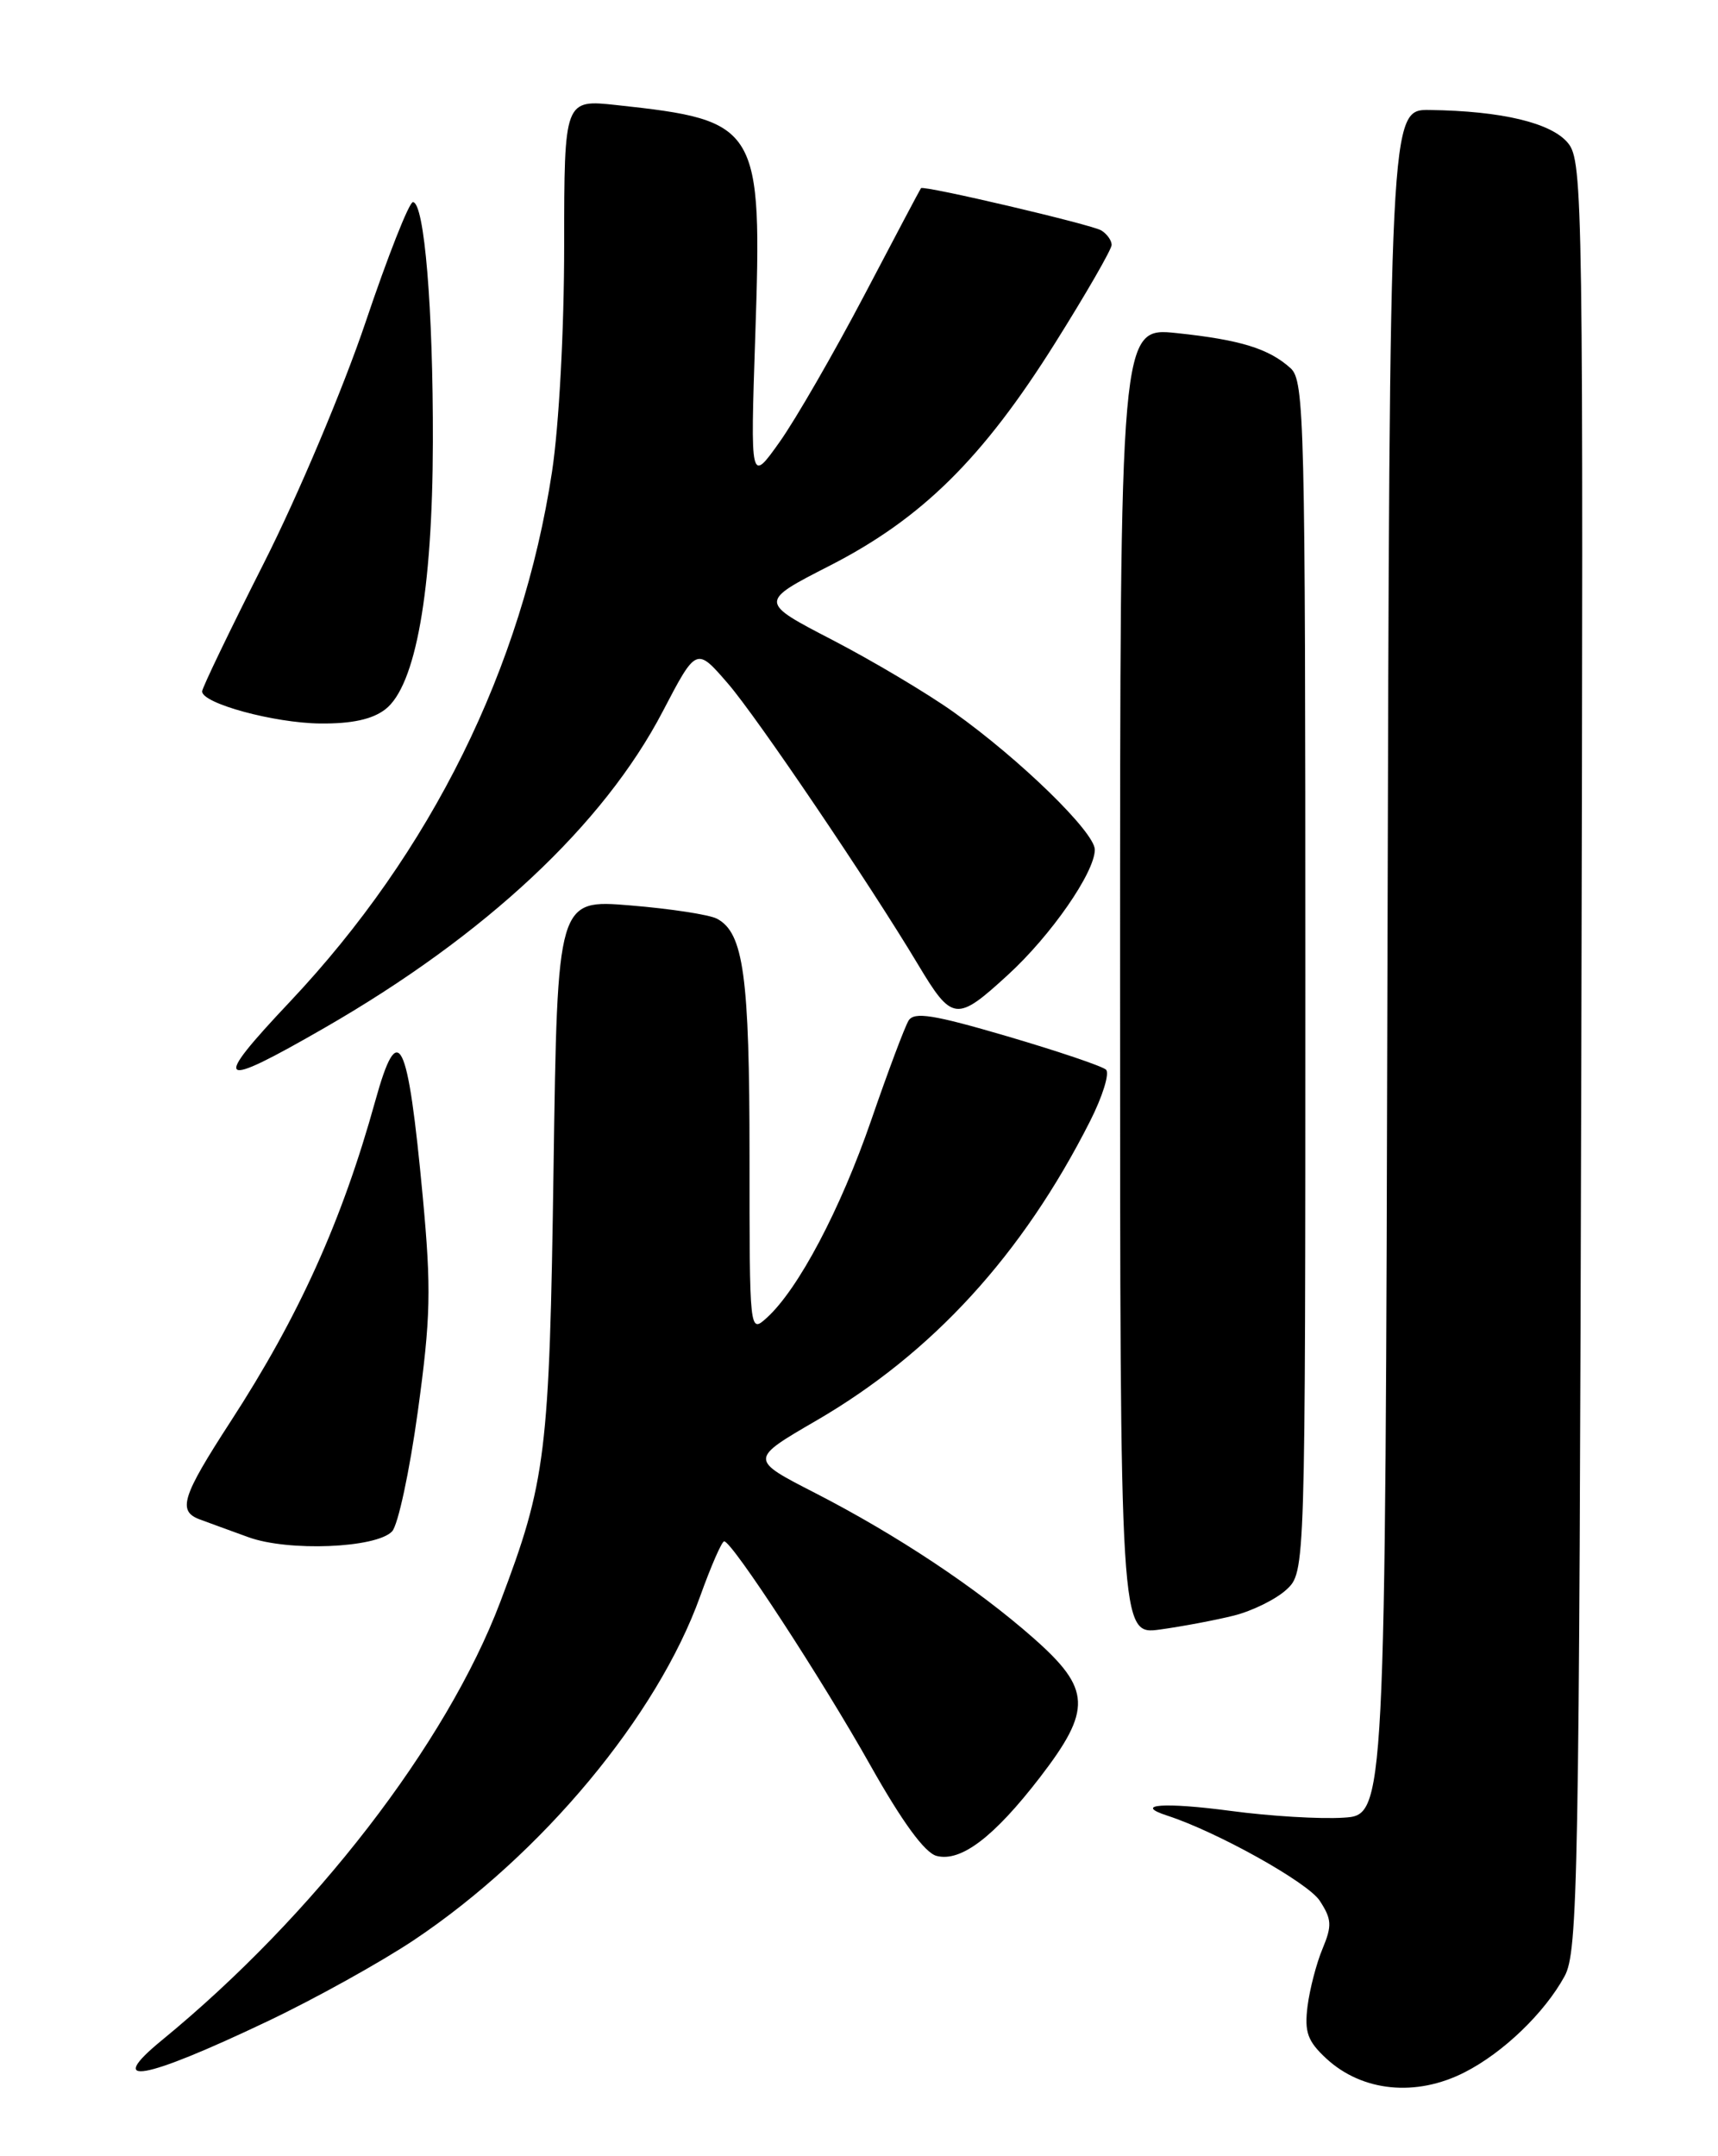 <?xml version="1.0" encoding="UTF-8" standalone="no"?>
<!DOCTYPE svg PUBLIC "-//W3C//DTD SVG 1.1//EN" "http://www.w3.org/Graphics/SVG/1.1/DTD/svg11.dtd" >
<svg xmlns="http://www.w3.org/2000/svg" xmlns:xlink="http://www.w3.org/1999/xlink" version="1.1" viewBox="0 0 204 256">
 <g >
 <path fill="currentColor"
d=" M 173.92 246.04 C 178.50 243.71 183.40 238.99 185.78 234.64 C 187.37 231.73 187.52 223.57 187.77 125.38 C 188.02 23.77 187.96 19.17 186.20 17.00 C 184.25 14.59 178.32 13.17 169.75 13.06 C 165.01 13.00 165.01 13.00 164.75 114.25 C 164.50 215.50 164.50 215.50 159.53 215.81 C 156.79 215.99 150.78 215.63 146.16 215.01 C 138.21 213.95 134.48 214.23 138.61 215.57 C 144.54 217.50 155.27 223.49 156.70 225.66 C 158.14 227.86 158.18 228.63 157.05 231.35 C 156.32 233.08 155.52 236.17 155.26 238.20 C 154.88 241.27 155.26 242.34 157.48 244.40 C 161.75 248.35 168.14 248.99 173.92 246.04 Z  M 31.76 239.99 C 37.40 237.31 45.25 232.95 49.20 230.31 C 64.37 220.15 78.06 203.70 83.14 189.52 C 84.43 185.93 85.71 183.00 85.99 183.00 C 86.92 183.00 97.59 199.34 103.38 209.65 C 107.15 216.34 109.81 219.98 111.21 220.35 C 114.10 221.10 118.02 218.12 123.49 211.02 C 129.68 202.97 129.57 200.54 122.75 194.52 C 115.97 188.53 106.47 182.23 96.75 177.24 C 89.00 173.27 89.00 173.27 96.94 168.66 C 110.73 160.64 121.41 148.97 129.43 133.13 C 130.93 130.17 131.78 127.42 131.33 127.00 C 130.87 126.58 125.60 124.80 119.61 123.04 C 110.85 120.47 108.56 120.10 107.89 121.17 C 107.44 121.90 105.44 127.22 103.45 133.00 C 99.78 143.63 94.79 153.07 91.05 156.46 C 89.00 158.31 89.00 158.31 89.00 137.30 C 89.00 115.90 88.30 110.76 85.14 109.08 C 84.24 108.60 79.61 107.89 74.85 107.50 C 66.19 106.78 66.19 106.78 65.73 138.64 C 65.24 172.67 64.85 175.84 59.40 190.21 C 53.01 207.06 37.28 227.43 19.25 242.21 C 12.37 247.84 16.96 247.03 31.76 239.99 Z  M 146.50 191.82 C 148.70 191.27 151.51 189.88 152.75 188.74 C 155.00 186.65 155.00 186.65 155.00 115.98 C 155.00 49.92 154.89 45.21 153.25 43.72 C 150.67 41.39 147.30 40.35 139.75 39.55 C 133.00 38.84 133.00 38.84 133.00 116.48 C 133.00 194.12 133.00 194.12 137.75 193.47 C 140.36 193.11 144.30 192.37 146.50 191.82 Z  M 46.55 181.83 C 47.26 181.10 48.63 174.70 49.61 167.60 C 51.15 156.39 51.22 153.06 50.20 142.10 C 48.42 123.07 47.30 120.82 44.55 130.75 C 40.61 144.95 35.51 156.26 27.38 168.78 C 21.58 177.72 21.05 179.42 23.75 180.41 C 24.71 180.77 27.30 181.71 29.50 182.51 C 34.22 184.23 44.64 183.81 46.55 181.83 Z  M 38.53 122.04 C 57.67 111.03 71.68 97.92 78.70 84.46 C 82.69 76.82 82.69 76.82 86.44 81.16 C 89.88 85.14 103.25 104.90 109.00 114.50 C 113.07 121.29 113.57 121.35 119.68 115.75 C 124.80 111.07 130.00 103.57 130.00 100.88 C 130.00 98.81 121.11 90.15 113.24 84.55 C 110.11 82.32 103.63 78.47 98.84 75.98 C 90.12 71.46 90.12 71.46 98.57 67.14 C 109.48 61.55 116.69 54.43 125.28 40.74 C 128.98 34.85 132.00 29.60 132.00 29.08 C 132.00 28.55 131.45 27.78 130.77 27.36 C 129.63 26.66 109.68 21.98 109.36 22.34 C 109.28 22.43 106.25 28.15 102.63 35.05 C 99.00 41.95 94.48 49.79 92.57 52.48 C 89.10 57.36 89.10 57.36 89.68 39.93 C 90.52 14.93 90.15 14.31 73.25 12.48 C 67.00 11.80 67.00 11.80 66.99 29.15 C 66.99 39.18 66.38 50.51 65.55 56.00 C 62.01 79.29 51.20 101.14 34.45 118.91 C 25.03 128.89 25.71 129.42 38.53 122.04 Z  M 45.75 84.22 C 49.36 81.44 51.36 70.22 51.40 52.50 C 51.44 36.66 50.39 24.00 49.03 24.00 C 48.58 24.00 46.05 30.41 43.41 38.25 C 40.76 46.11 35.33 58.97 31.30 66.92 C 27.29 74.85 24.00 81.68 24.00 82.09 C 24.00 83.52 32.54 85.84 38.00 85.90 C 41.76 85.94 44.21 85.41 45.75 84.22 Z "/>
</g>
</svg>